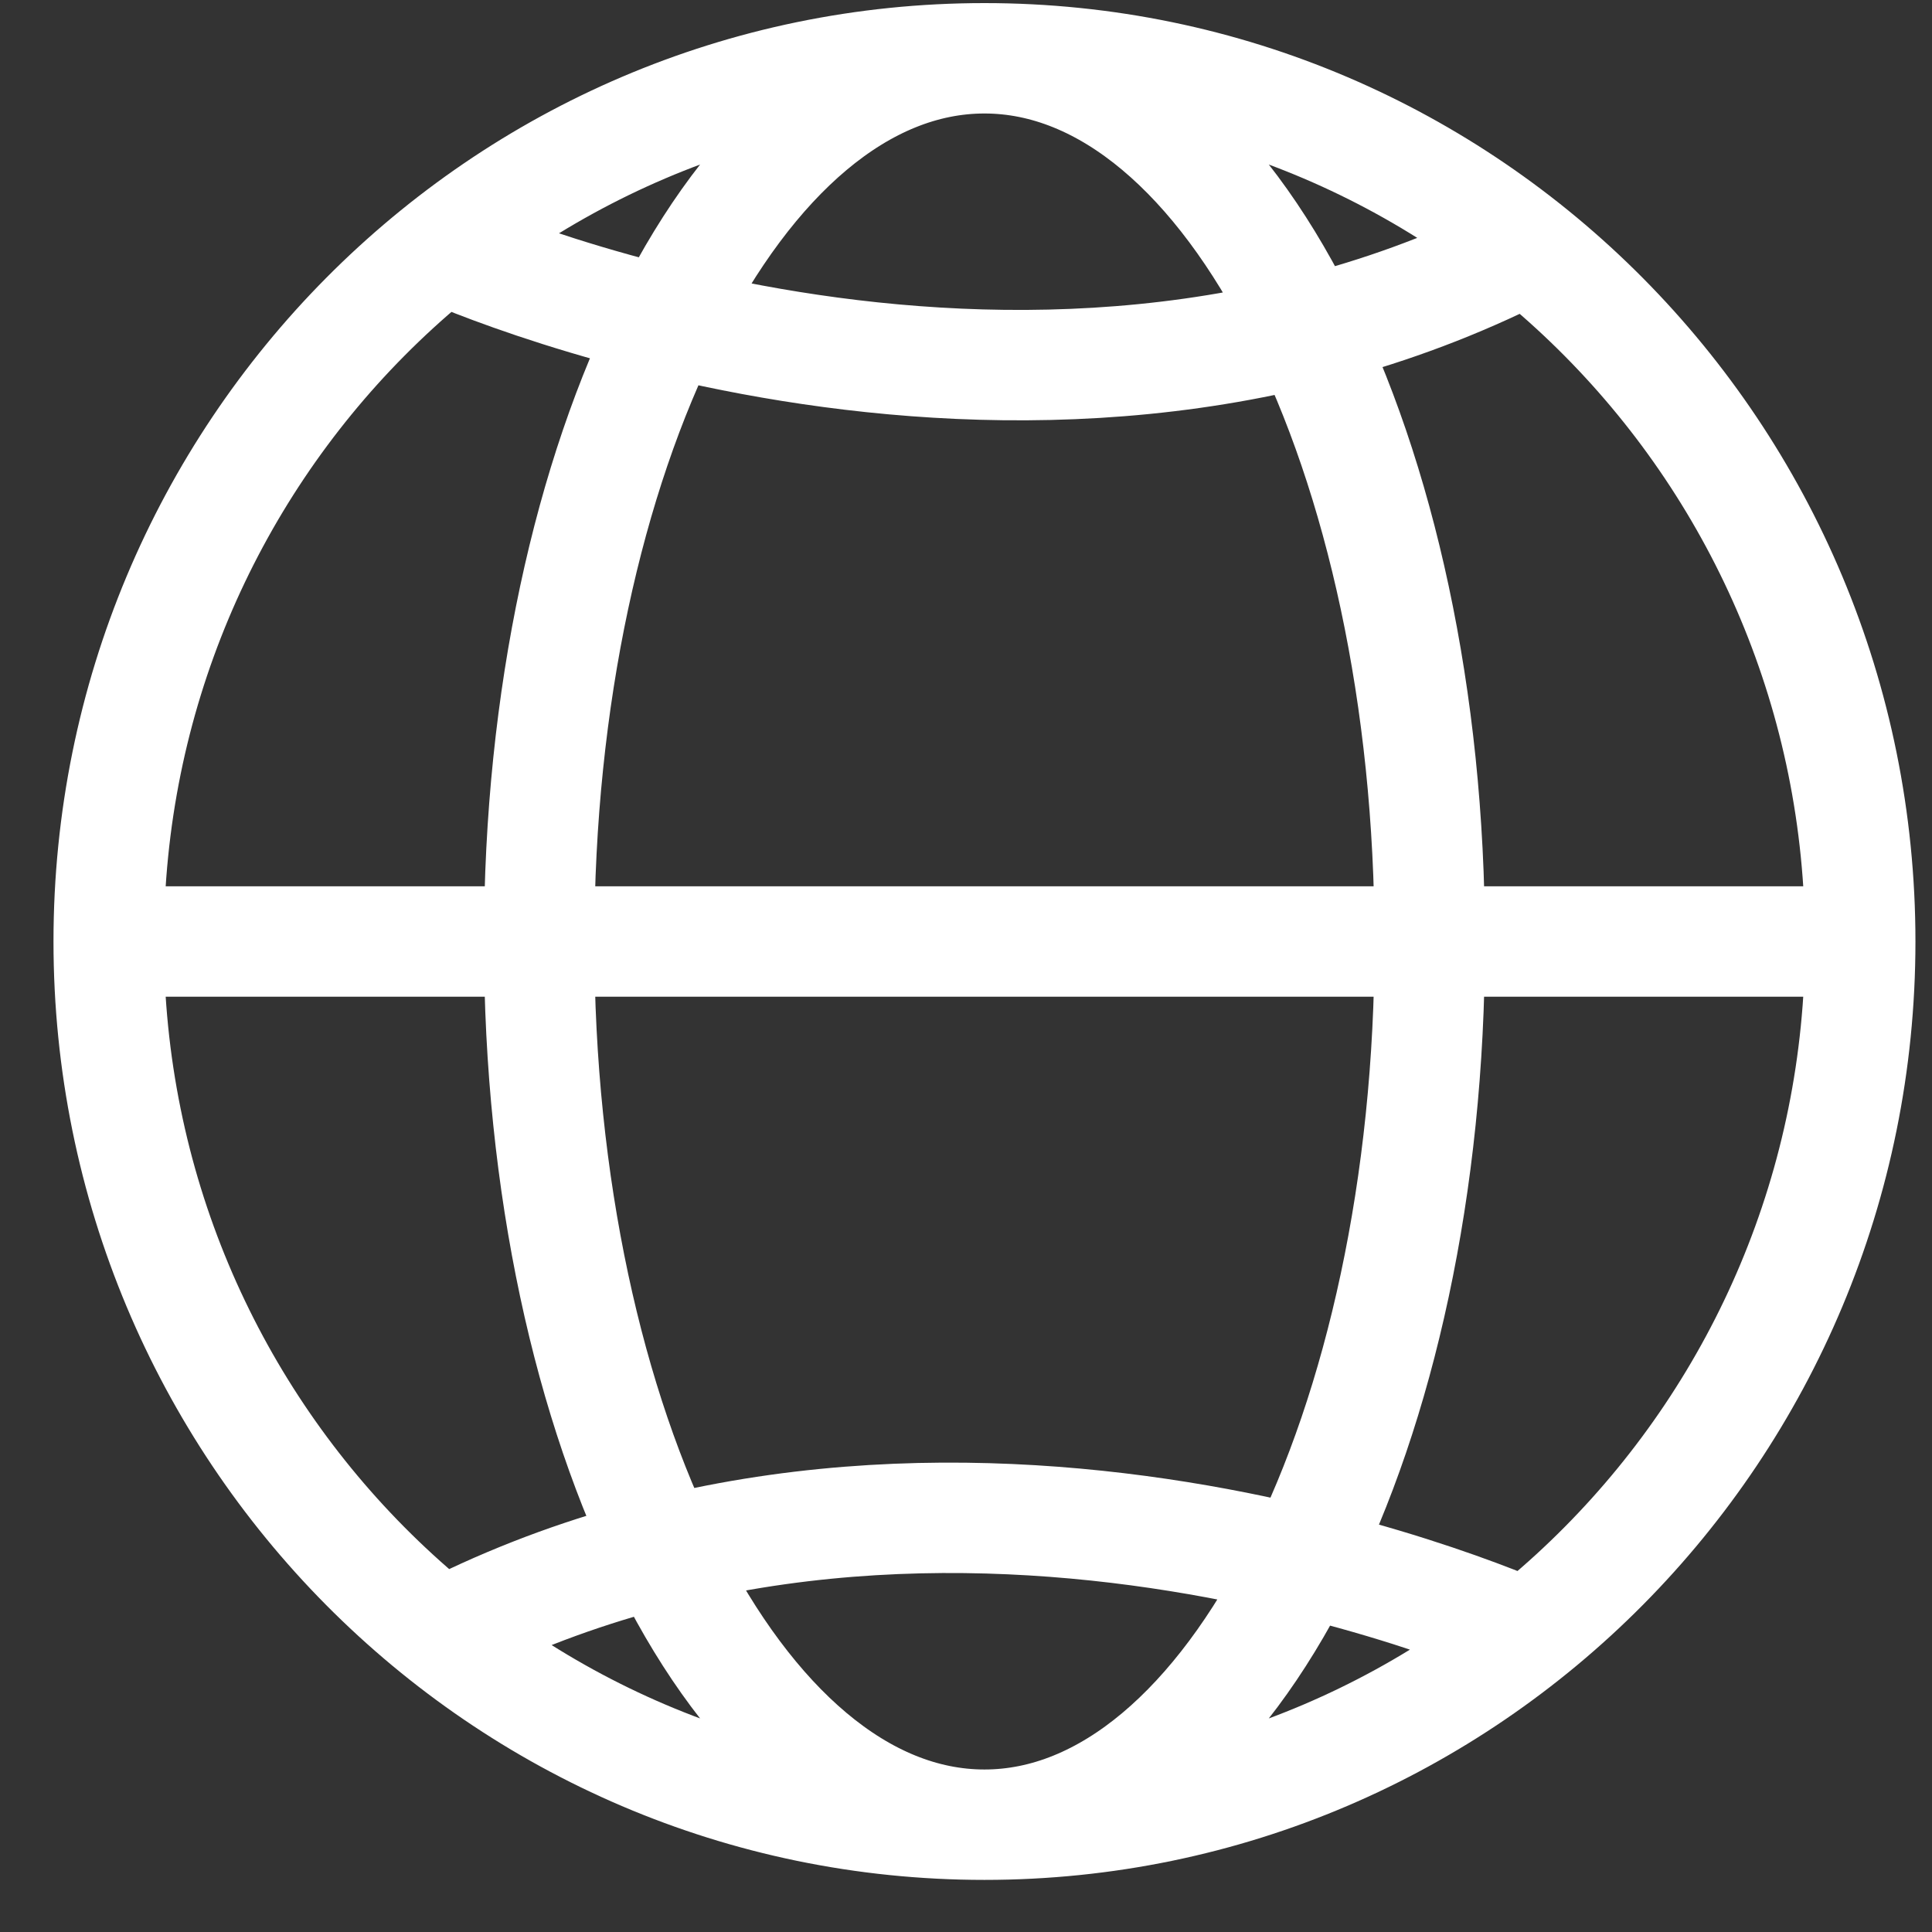 <svg width="35" height="35" viewBox="0 0 35 35" fill="none" xmlns="http://www.w3.org/2000/svg">
<rect x="0" y="0" width="35" height="35" fill="#333333" stroke="none"/>
<path d="M17.834 33.056C26.597 33.056 33.7 25.892 33.7 17.056C33.7 8.219 26.597 1.056 17.834 1.056M17.834 33.056C9.072 33.056 1.969 25.892 1.969 17.056M17.834 33.056C22.29 33.056 25.901 25.892 25.901 17.056C25.901 8.219 22.29 1.056 17.834 1.056M17.834 33.056C13.379 33.056 9.767 25.892 9.767 17.056C9.767 8.219 13.379 1.056 17.834 1.056M1.969 17.056C1.969 8.219 9.072 1.056 17.834 1.056M1.969 17.056H33.969M7.885 4.445C7.885 4.445 18.417 9.327 27.784 4.445M27.784 29.666C27.784 29.666 17.252 24.785 7.885 29.666" stroke="white" stroke-width="2"/>
</svg>
